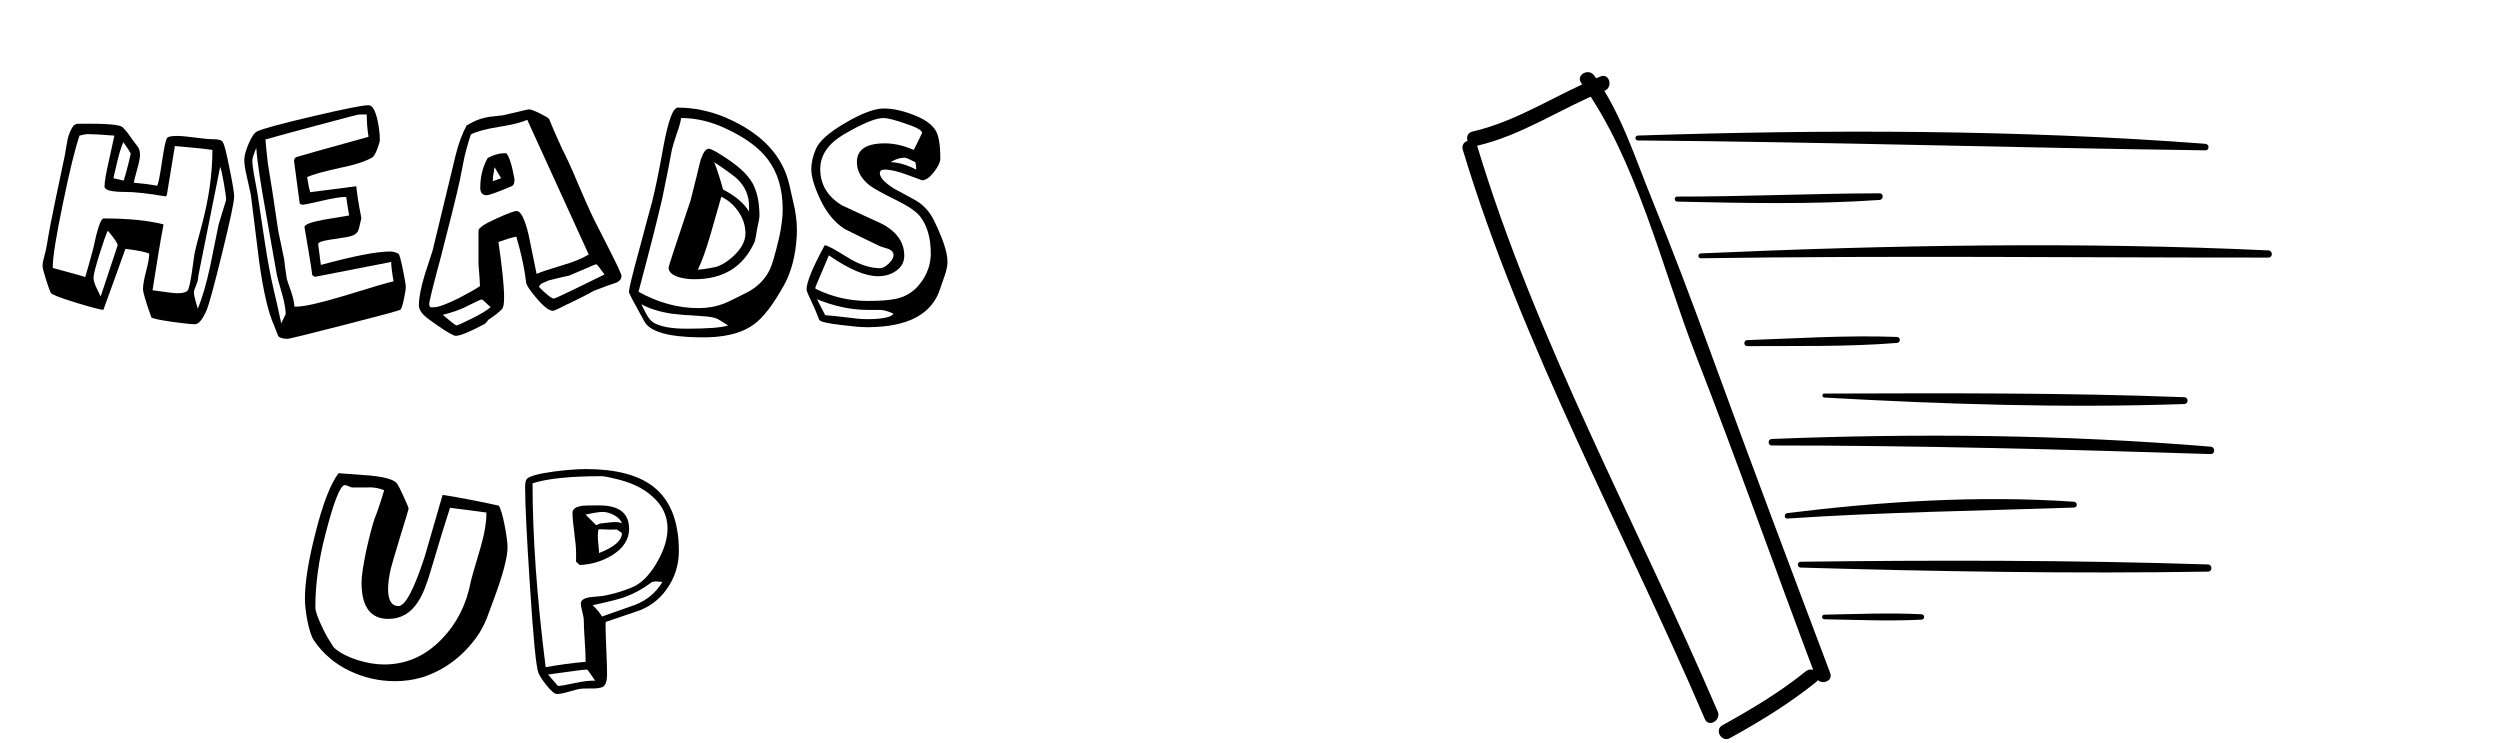<?xml version="1.0" encoding="utf-8"?>
<!-- Generator: Adobe Illustrator 16.0.0, SVG Export Plug-In . SVG Version: 6.00 Build 0)  -->
<!DOCTYPE svg PUBLIC "-//W3C//DTD SVG 1.1//EN" "http://www.w3.org/Graphics/SVG/1.1/DTD/svg11.dtd">
<svg version="1.1" xmlns="http://www.w3.org/2000/svg" xmlns:xlink="http://www.w3.org/1999/xlink" x="0px" y="0px"
	 width="209.759px" height="62.361px" viewBox="0 0 209.759 62.361" enable-background="new 0 0 209.759 62.361"
	 xml:space="preserve">
<g id="Layer_1">
</g>
<g id="Blindman">
</g>
<g id="Compliments">
</g>
<g id="HAT">
</g>
<g id="speech">
</g>
<g id="TREX_ARMS">
</g>
<g id="slim_shady">
</g>
<g id="TIMEOUT">
</g>
<g id="Truth_or_Dare">
</g>
<g id="ARM_WRESTLE">
</g>
<g id="musical_chairs">
</g>
<g id="never_have_i_ever">
</g>
<g id="Trivia">
</g>
<g id="Drink_Pulling">
</g>
<g id="Sharing_is_Caring">
</g>
<g id="Not_It">
</g>
<g id="Cocktail_of_Doom">
</g>
<g id="Heads_up">
	<g>
		<path d="M19.647,16.503c0,0.417-0.337,2-1.012,4.75c-0.675,2.75-1.113,4.351-1.313,4.8c-0.333,0.768-0.659,1.15-0.975,1.15
			c-0.3,0-0.934-0.066-1.9-0.2c-1.05-0.149-1.634-0.274-1.75-0.375c-0.467-1.316-0.7-2.108-0.7-2.375c0-0.333,0.087-0.833,0.263-1.5
			c0.175-0.666,0.262-1.158,0.262-1.475c-0.283-0.134-0.95-0.267-2-0.4c-0.4,1.134-1.017,2.842-1.85,5.125
			c-0.317-0.033-1.1-0.241-2.35-0.625c-1.3-0.399-1.988-0.671-2.063-0.813c-0.075-0.142-0.208-0.513-0.4-1.112
			c-0.192-0.6-0.288-0.983-0.288-1.15c0-0.199,0.05-0.475,0.15-0.824c0.116-0.434,0.183-0.717,0.2-0.851
			c0.15-0.983,0.391-2.258,0.725-3.825c0.417-1.982,0.684-3.25,0.8-3.8c0.066-0.433,0.141-0.866,0.225-1.3
			c0.116-0.5,0.291-0.9,0.525-1.2l0.225-0.1c-0.134-0.017,0.225-0.025,1.075-0.025c1.417,0,2.308,0.075,2.675,0.226
			c0.166,0.066,0.483,0.441,0.95,1.125c0.15,0.199,0.292,0.387,0.425,0.563c0.133,0.175,0.2,0.404,0.2,0.688
			c0,0.267-0.075,0.658-0.225,1.175c-0.184,0.667-0.283,1.059-0.3,1.175c0.633,0.05,1.292,0.134,1.975,0.25
			c0.1-0.217,0.241-0.95,0.425-2.2c0.167-1.133,0.308-1.745,0.425-1.837c0.116-0.092,0.383-0.138,0.8-0.138
			c0.35,0,0.862,0.046,1.538,0.138c0.675,0.092,1.183,0.137,1.525,0.137c0.341,0,0.583,0.055,0.725,0.163
			c0.141,0.108,0.346,0.854,0.612,2.237C19.514,15.361,19.647,16.17,19.647,16.503z M17.822,12.578c-0.7-0.1-1.75-0.208-3.15-0.325
			c-0.15,0.917-0.375,2.292-0.675,4.125l-0.1,0.101c-1.467-0.25-2.6-0.375-3.4-0.375c-1.15,0-1.725-0.15-1.725-0.45
			c0-0.4,0.117-1.101,0.35-2.101c0.167-0.732,0.325-1.458,0.475-2.175c-1.067-0.083-1.8-0.125-2.2-0.125
			c-0.184,0-0.425,0.042-0.725,0.125c-0.367,1.067-0.825,2.934-1.375,5.601c-0.584,2.783-0.875,4.616-0.875,5.5
			c1.916,0.517,2.825,0.774,2.725,0.774c0.167-0.533,0.392-1.333,0.675-2.399c0.35-1.684,0.641-2.525,0.875-2.525
			c2.083,0,3.758,0.167,5.025,0.5c-0.233,1.217-0.542,3.059-0.925,5.525c1.166,0.166,1.858,0.25,2.075,0.25
			c0.517,0,0.821-0.101,0.913-0.301c0.091-0.199,0.196-0.683,0.313-1.449c0.083-0.533,0.158-1.066,0.225-1.601
			c0.05-0.267,0.25-1.041,0.6-2.325C17.522,16.695,17.822,14.578,17.822,12.578z M9.047,19.354c-0.15,0.3-0.384,0.958-0.7,1.975
			c-0.333,1.066-0.5,1.717-0.5,1.95s0.075,0.509,0.225,0.825c0.116,0.25,0.241,0.508,0.375,0.774l1.425-4.3
			C9.872,20.412,9.597,20.003,9.047,19.354z M10.972,12.878c-0.15-0.267-0.358-0.583-0.625-0.95c-0.167,0.384-0.325,0.884-0.475,1.5
			c-0.217,0.9-0.333,1.409-0.35,1.525c0.184,0.05,0.467,0.117,0.85,0.2C10.555,14.62,10.755,13.861,10.972,12.878z M18.972,16.778
			c0-0.233-0.067-0.721-0.2-1.463c-0.133-0.741-0.233-1.179-0.3-1.313l-1.85,9.226c0.017,0.166-0.038,0.399-0.163,0.699
			c-0.125,0.301-0.188,0.492-0.188,0.575c0,0.167,0.042,0.4,0.125,0.7c0.117,0.384,0.184,0.617,0.2,0.7
			c0.366-0.884,0.708-2.05,1.025-3.5c0.233-1.184,0.475-2.375,0.725-3.575C18.547,18.145,18.755,17.462,18.972,16.778z"/>
		<path d="M34.047,24.043c0,0.216-0.05,0.557-0.15,1.021c-0.117,0.549-0.217,0.855-0.3,0.922s-1.65,0.49-4.7,1.271
			c-3.05,0.781-4.634,1.171-4.75,1.171c-0.4,0-0.667-0.074-0.8-0.225c-0.083-0.232-0.2-0.532-0.35-0.898
			c-0.484-1.049-0.9-2.83-1.25-5.344c-0.234-1.863-0.467-3.736-0.7-5.617c-0.034-0.184-0.142-0.674-0.325-1.474
			c-0.15-0.615-0.225-1.106-0.225-1.473c0-0.316,0.121-0.762,0.362-1.336c0.241-0.574,0.479-0.92,0.712-1.036
			c0.433-0.217,1.979-0.637,4.638-1.261c2.658-0.624,4.229-0.937,4.712-0.937c0.316,0,0.566,0.417,0.75,1.25
			c0.133,0.6,0.2,1.15,0.2,1.65c0,0.149-0.075,0.416-0.225,0.8s-0.284,0.608-0.4,0.675c-0.55,0.334-1.442,0.625-2.675,0.875
			c-1.383,0.3-2.317,0.559-2.8,0.775c0.083,0.566,0.167,0.991,0.25,1.274l3.875-0.5c0.05,0.601,0.191,1.492,0.425,2.675
			c-0.133,0.617-0.233,0.992-0.3,1.125c-0.15,0.234-0.455,0.388-0.913,0.463c-0.458,0.075-0.913,0.146-1.362,0.213
			c-0.7,0.1-1.05,0.225-1.05,0.375l0.225,1.75c2.767-0.75,4.7-1.125,5.8-1.125c0.267,0,0.508,0.066,0.725,0.199
			c0.066,0.05,0.183,0.478,0.35,1.283C33.963,23.391,34.047,23.877,34.047,24.043z M23.972,26.354c0-0.384-0.1-0.941-0.3-1.676
			c-0.267-0.899-0.417-1.449-0.45-1.649c-0.316-1.8-0.633-3.592-0.95-5.375c-0.434-2.4-0.692-4.15-0.775-5.25
			c-0.217,0.55-0.325,0.899-0.325,1.05c0,0.3,0.066,0.809,0.2,1.525c0.183,0.967,0.275,1.483,0.275,1.55
			c0.316,2.134,0.516,3.458,0.6,3.975c0.216,1.417,0.466,2.733,0.75,3.95c0.15,0.6,0.35,1.492,0.6,2.675L23.972,26.354z
			 M33.022,23.604c-0.134-0.75-0.2-1.292-0.2-1.625l-6.4,1.25l-0.225-0.15c-0.017-0.233-0.129-0.958-0.337-2.175
			c-0.208-1.217-0.313-1.833-0.313-1.851c0-0.216,0.55-0.425,1.65-0.625c0.7-0.116,1.4-0.232,2.1-0.35
			c-0.067-0.35-0.15-0.866-0.25-1.55h-0.175c-0.317,0-0.95,0.108-1.9,0.325c-0.95,0.217-1.458,0.324-1.525,0.324
			c-0.167,0-0.267-0.041-0.3-0.125c0-0.016-0.08-0.6-0.238-1.75c-0.158-1.149-0.237-1.75-0.237-1.8c0-0.149,0.066-0.258,0.2-0.325
			c0.066-0.033,2.083-0.6,6.05-1.699c-0.1-0.617-0.15-1.242-0.15-1.875h-0.625c-0.083,0-1.304,0.316-3.663,0.949
			c-2.358,0.634-3.763,1.018-4.212,1.15c0.033,0.45,0.1,1.117,0.2,2c0.217,1.25,0.508,3.142,0.875,5.675
			c0,0.034,0.167,0.834,0.5,2.4c0.033,0.35,0.1,0.858,0.2,1.524c0.017,0.134,0.15,0.542,0.4,1.226c0.167,0.517,0.25,0.917,0.25,1.2
			h0.175c0.65,0,1.975-0.301,3.975-0.9C31.213,24.095,32.605,23.687,33.022,23.604z"/>
		<path d="M52.146,23.153c0,0.233-0.133,0.417-0.4,0.55c-0.434,0.134-1.075,0.367-1.925,0.7c-0.467,0.267-1.15,0.616-2.05,1.05
			c-0.1,0.033-0.358,0.158-0.775,0.375c-0.333,0.167-0.534,0.25-0.6,0.25c-0.317,0-0.767-0.342-1.35-1.025
			c-0.583-0.683-0.883-1.133-0.9-1.35c-0.133-1.15-0.409-2.434-0.825-3.85c-0.4,0.083-0.9,0.233-1.5,0.449
			c0.316,2.167,0.475,3.717,0.475,4.65c0,0.533-0.059,0.858-0.175,0.975c-0.184,0.217-0.575,0.525-1.175,0.926
			c-0.034,0.083-0.125,0.191-0.275,0.324c-1.25,0.667-2.059,1-2.425,1c-0.184,0-0.675-0.274-1.475-0.824
			c-0.633-0.45-0.967-0.691-1-0.726c-0.417-0.35-0.625-0.683-0.625-1c0-0.649,0.167-1.517,0.5-2.6c0.216-0.667,0.433-1.333,0.65-2
			c0.05-0.184,0.7-2.875,1.951-8.075c0.216-0.883,0.516-1.691,0.9-2.425c0.116-0.066,0.283-0.158,0.5-0.275
			c0.417-0.216,0.883-0.366,1.4-0.45c0.367-0.033,0.742-0.074,1.125-0.125c0.233-0.05,0.667-0.149,1.3-0.3
			c0.533-0.133,0.833-0.2,0.9-0.2c0.167,0,0.475,0.113,0.924,0.338c0.45,0.225,0.708,0.379,0.775,0.463
			c0.25,0.633,0.616,1.475,1.1,2.524c0.367,0.7,0.8,1.65,1.3,2.851c0.583,1.366,1.025,2.358,1.325,2.975
			c0.45,0.9,0.908,1.8,1.375,2.7C51.822,22.312,52.146,23.02,52.146,23.153z M49.396,21.354L44.24,10.053
			c-0.467,0.217-1.252,0.413-2.354,0.588s-1.894,0.387-2.378,0.637c-0.3,0.916-0.509,1.691-0.626,2.324
			c-0.217,1.166-0.409,2.073-0.576,2.723c-0.099,0.451-0.535,2.186-1.308,5.204c-0.657,2.433-0.985,3.757-0.985,3.973
			c0,0.118,0.033,0.21,0.1,0.277h0.301c0.367,0,1.068-0.259,2.104-0.775c0.834-0.433,1.419-0.767,1.753-1
			c0-0.233-0.042-0.85-0.125-1.85v-2.8c0-0.233,0.508-0.575,1.525-1.025c0.917-0.416,1.475-0.625,1.675-0.625
			c0.35,0,0.683,0.658,1,1.975c0.233,1.101,0.458,2.2,0.675,3.301c0.383-0.167,1.108-0.408,2.175-0.726
			C48.113,21.986,48.847,21.687,49.396,21.354z M41.171,25.761c-0.117-0.085-0.258-0.211-0.425-0.38
			c-0.167-0.168-0.284-0.253-0.35-0.253c-0.067,0-0.534,0.22-1.4,0.657c-0.45,0.22-1.067,0.431-1.85,0.633
			c0.7,0.59,1.083,0.885,1.15,0.885c0.1,0,0.517-0.185,1.25-0.556C40.363,26.342,40.905,26.014,41.171,25.761z M43.171,15.053
			c0,0.317-0.083,0.509-0.25,0.575c-1.184,0.5-1.883,0.75-2.1,0.75c-0.35,0-0.525-0.208-0.525-0.625c0-0.933,0.208-1.767,0.625-2.5
			c0.533-0.283,1.05-0.416,1.55-0.399C42.722,13.104,42.955,13.837,43.171,15.053z M42.046,14.953
			c-0.05-0.1-0.142-0.254-0.275-0.463c-0.133-0.208-0.225-0.362-0.275-0.462c-0.1,0.55-0.15,0.941-0.15,1.175
			C41.497,15.153,41.73,15.07,42.046,14.953z M50.722,23.028c-0.417-0.566-0.642-0.851-0.675-0.851c-0.083,0-0.4,0.125-0.95,0.375
			c-0.7,0.301-1.15,0.492-1.35,0.575c-0.417,0.084-0.983,0.217-1.7,0.4c-0.167,0.066-0.333,0.138-0.5,0.212
			c-0.167,0.075-0.275,0.188-0.325,0.338c0.65,0.65,1.066,0.975,1.25,0.975c0.066,0,0.633-0.258,1.7-0.774
			C49.488,23.628,50.338,23.212,50.722,23.028z"/>
		<path d="M66.846,19.878c-0.1,1.584-0.45,2.925-1.05,4.025c-0.917,1.649-1.759,2.75-2.525,3.3c-1.05,0.783-2.592,1.15-4.625,1.1
			c-2.583-0.033-4.108-0.475-4.575-1.324c-0.867-1.551-1.3-2.375-1.3-2.476c0-0.283,0.292-1.483,0.875-3.6
			c0.35-1.333,0.708-2.667,1.075-4c0.283-1.134,0.6-2.684,0.95-4.65c0.4-2.149,0.8-3.225,1.2-3.225c1.35,0,2.7,0.283,4.05,0.85
			c3,1.3,4.775,3.2,5.325,5.7c0.15,0.667,0.3,1.334,0.45,2C66.846,18.395,66.896,19.162,66.846,19.878z M65.671,17.591
			c0-1.714-0.417-3.12-1.25-4.218c-0.732-0.982-1.916-1.848-3.548-2.597c-1.233-0.582-2.474-0.873-3.723-0.873
			c-0.05,0.35-0.175,0.792-0.375,1.325c-0.217,0.667-0.35,1.109-0.4,1.325c-0.167,0.934-0.44,2.317-0.822,4.15
			c-0.368,1.612-1.028,4.205-1.981,7.778c1.65,0.914,3.325,1.371,5.025,1.371c0.767,0,1.475-0.125,2.125-0.375
			c0.233-0.083,0.875-0.391,1.925-0.924c0.9-0.465,1.55-1.114,1.95-1.946c0.2-0.433,0.458-1.323,0.775-2.671
			C65.571,19.022,65.671,18.24,65.671,17.591z M61.096,27.303c-0.284-0.166-0.567-0.341-0.85-0.524
			c-0.267-0.134-0.692-0.217-1.275-0.25c-1.167-0.066-2.017-0.134-2.55-0.2c-1.034-0.15-1.9-0.416-2.6-0.8
			c0,0.033,0.141,0.316,0.425,0.85c0.183,0.334,0.383,0.567,0.6,0.7c0.583,0.334,1.5,0.5,2.75,0.5
			C59.413,27.578,60.58,27.486,61.096,27.303z M63.721,18.128c0,0.134-0.075,0.542-0.225,1.226
			c-0.017,0.217-0.075,0.524-0.175,0.925c-0.934,2.1-2.617,3.149-5.05,3.149c-0.483,0-0.925-0.058-1.325-0.175
			c-0.567-0.183-0.85-0.45-0.85-0.8c0-0.1,0.616-1.983,1.85-5.65c0.116-0.466,0.292-1.166,0.525-2.1c0.2-0.85,0.308-1.283,0.325-1.3
			c0.2-0.616,0.425-0.925,0.675-0.925c0.2,0,0.771,0.32,1.712,0.962c0.941,0.642,1.596,1.288,1.962,1.938
			C63.529,16.078,63.721,16.995,63.721,18.128z M62.546,19.578c0-0.633-0.192-1.233-0.575-1.8c-0.384-0.566-0.867-0.991-1.45-1.275
			c-0.3,1.05-0.6,2.101-0.9,3.15c-0.4,1.366-0.758,2.358-1.075,2.975c0.366-0.017,0.9-0.1,1.6-0.25
			c0.583-0.216,1.129-0.596,1.638-1.138C62.292,20.699,62.546,20.145,62.546,19.578z M62.846,17.753v-0.45
			c0-0.883-0.317-1.633-0.95-2.25c-0.217-0.232-0.875-0.716-1.975-1.449c0.216,0.517,0.466,1.283,0.75,2.3
			C61.705,16.437,62.429,17.053,62.846,17.753z"/>
		<path d="M79.496,21.979c0,0.316-0.075,0.691-0.225,1.125c-0.117,0.35-0.242,0.708-0.375,1.074
			c-0.667,2.184-2.717,3.275-6.15,3.275c-0.467,0-1.167-0.059-2.1-0.175c-1.15-0.134-1.783-0.275-1.9-0.425
			c-0.083-0.217-0.208-0.525-0.375-0.926c-0.467-0.982-0.7-1.524-0.7-1.625c0-0.616,0.508-1.857,1.525-3.725
			c0.2,0,0.808,0.321,1.825,0.963s1.958,0.962,2.825,0.962c0.216,0,0.458-0.129,0.725-0.388c0.266-0.258,0.4-0.495,0.4-0.712
			c0-0.233-0.15-0.408-0.45-0.525c-0.233-0.066-0.467-0.142-0.7-0.225c-0.984-0.467-1.958-0.941-2.925-1.425
			c-0.85-0.533-1.542-1.367-2.075-2.5c-0.5-1.051-0.75-1.9-0.75-2.551c0-0.5,0.125-1.05,0.375-1.649
			c0.266-0.667,1.091-1.404,2.475-2.213c1.383-0.808,2.458-1.212,3.225-1.212c0.733,0,1.533,0.166,2.4,0.5
			c1,0.366,1.658,0.824,1.975,1.375c0.25,0.434,0.375,1.208,0.375,2.324c0,0.301-0.179,0.68-0.537,1.138
			c-0.359,0.459-0.688,0.688-0.988,0.688c-0.017,0-0.425-0.149-1.225-0.45c-0.8-0.3-1.441-0.449-1.925-0.449
			c-0.267,0-0.4,0.1-0.4,0.3c0,0.366,0.4,0.8,1.2,1.3c0.583,0.316,1.158,0.629,1.725,0.938c0.566,0.309,1.033,0.754,1.4,1.338
			c0.184,0.283,0.454,0.858,0.813,1.725C79.317,20.695,79.496,21.412,79.496,21.979z M78.096,21.278c0-1.316-0.3-2.358-0.9-3.125
			c-0.317-0.4-0.958-0.842-1.925-1.325c-1.184-0.583-1.941-1-2.275-1.25c-0.733-0.566-1.1-1.225-1.1-1.975
			c0-1.051,0.783-1.575,2.35-1.575c0.767,0,1.575,0.184,2.425,0.55l0.7-1.425c0-0.217-0.483-0.483-1.45-0.8
			c-0.867-0.301-1.467-0.45-1.8-0.45c-0.65,0-1.758,0.458-3.325,1.375c-1.317,0.783-1.975,1.75-1.975,2.899
			c0,1.301,0.608,2.317,1.825,3.051c1.133,0.533,2.267,1.059,3.4,1.574c1.216,0.667,1.825,1.551,1.825,2.65
			c0,0.55-0.242,0.983-0.725,1.3c-0.417,0.284-0.908,0.425-1.475,0.425c-1.067,0-2.442-0.583-4.125-1.75
			c-0.234,0.567-0.609,1.45-1.125,2.65v0.15c1.383,0.684,2.85,1.024,4.4,1.024c1.016,0,1.792-0.058,2.325-0.175
			c0.867-0.166,1.575-0.625,2.125-1.375C77.821,22.953,78.096,22.145,78.096,21.278z M74.971,26.318
			c-0.43-0.194-0.786-0.299-1.067-0.315c0.811,0,0.447,0-1.091,0c-1.389,0-2.812-0.3-4.267-0.899
			c0.264,0.508,0.496,0.955,0.694,1.345c0.364,0.017,0.951,0.076,1.761,0.178c0.744,0.102,1.323,0.152,1.736,0.152
			C74.028,26.778,74.773,26.625,74.971,26.318z M76.871,14.229v-0.176c0-0.05-0.008-0.129-0.025-0.237s-0.034-0.179-0.05-0.212
			c-0.484-0.25-0.784-0.375-0.9-0.375c-0.367,0-0.758,0.125-1.175,0.375C75.371,13.62,76.087,13.828,76.871,14.229z"/>
		<path d="M42.584,45.928c0,0.834-0.384,2.284-1.15,4.351c-0.2,0.55-0.4,1.092-0.6,1.625c-0.25,0.6-0.525,1.108-0.825,1.524
			c-1.2,1.667-2.725,2.801-4.575,3.4c-0.734,0.217-1.492,0.325-2.275,0.325c-1.367,0-2.659-0.296-3.875-0.888
			c-1.217-0.592-2.2-1.438-2.95-2.537c-0.2-0.301-0.384-0.858-0.55-1.676c-0.134-0.732-0.2-1.333-0.2-1.8
			c0-1.383,0.292-3.216,0.875-5.5c0.616-2.466,1.267-4.149,1.95-5.05c0.9,0.066,1.791,0.134,2.675,0.2
			c1.3,0.134,2.05,0.366,2.25,0.7c0.083,0.116,0.263,0.475,0.538,1.074c0.275,0.601,0.413,0.934,0.413,1
			c0,0.051-0.234,0.825-0.7,2.325c-0.483,1.601-0.75,2.509-0.8,2.726c-0.15,0.666-0.225,1.25-0.225,1.75
			c0.016,0.916,0.308,1.375,0.875,1.375c0.566,0,1.3-1.384,2.2-4.15c0.5-1.717,1-3.441,1.5-5.175
			c1.066,0.149,2.642,0.45,4.725,0.899c0.167,0.301,0.333,0.884,0.5,1.75C42.509,44.979,42.584,45.562,42.584,45.928z
			 M40.809,43.003c-0.684-0.083-1.7-0.216-3.05-0.399c-0.367,1.116-0.883,2.8-1.55,5.05c-0.367,1.3-0.742,2.241-1.125,2.825
			c-0.617,0.967-1.45,1.449-2.5,1.449c-1.5,0-2.25-1.016-2.25-3.05c0-0.533,0.133-1.433,0.4-2.7c0.267-1.199,0.5-2.091,0.7-2.675
			c0.216-0.517,0.483-1.308,0.8-2.375c-0.367-0.149-0.8-0.233-1.3-0.25c0.533,0.017,0.083,0.025-1.35,0.025
			c-0.083,0-0.192-0.033-0.325-0.101c-0.133-0.066-0.242-0.1-0.325-0.1c-0.384,0-0.934,1.4-1.65,4.2
			c-0.55,2.116-0.825,4.134-0.825,6.05c0,0.334,0.216,0.941,0.65,1.825c0.183,0.399,0.483,0.917,0.9,1.55
			c0.45,0.417,1.108,0.767,1.975,1.05c0.8,0.25,1.55,0.375,2.25,0.375c1.85,0,3.458-0.708,4.825-2.125
			c1.25-1.283,2.058-2.866,2.425-4.75c0.05-0.267,0.325-1.233,0.825-2.899C40.659,44.762,40.825,43.77,40.809,43.003z"/>
		<path d="M56.958,46.229c0,1.166-0.333,2.225-1,3.175c-0.667,0.95-1.542,1.592-2.625,1.925c-0.567,0.2-1.4,0.483-2.5,0.85
			c-0.017,0.051-0.025,0.109-0.025,0.176c0,0.467,0.021,1.175,0.063,2.125c0.042,0.949,0.063,1.658,0.063,2.125
			c0,0.633-0.159,0.991-0.475,1.074c-0.217,0.067-0.534,0.097-0.95,0.088c-0.417-0.008-0.717,0.004-0.9,0.037
			c-0.1,0.018-0.417,0.101-0.95,0.25c-0.4,0.117-0.709,0.176-0.925,0.176c-0.2,0-0.492-0.242-0.875-0.726
			c-0.333-0.416-0.559-0.758-0.675-1.024c-0.2-0.467-0.442-2.934-0.725-7.4c-0.267-4.083-0.4-6.816-0.4-8.2
			c0-0.333,0.042-0.558,0.125-0.675c0.2-0.25,0.983-0.467,2.35-0.65c1.083-0.133,1.958-0.199,2.625-0.199
			c2.483,0,4.358,0.483,5.625,1.449C56.233,41.92,56.958,43.729,56.958,46.229z M56.008,44.354c0-1.051-0.417-1.941-1.25-2.676
			c-0.684-0.633-1.583-1.1-2.7-1.399c-0.833-0.217-1.359-0.325-1.575-0.325c-2.65,0-4.583,0.2-5.8,0.6
			c0,4.467,0.366,9.609,1.1,15.426c1.1-0.2,2.216-0.351,3.35-0.45v-0.175c0-0.367-0.025-0.917-0.075-1.65
			c-0.05-0.733-0.075-1.283-0.075-1.65c0-0.166-0.042-0.408-0.125-0.725s-0.125-0.55-0.125-0.7c0-0.267,0.258-0.441,0.775-0.524
			c0.35-0.033,0.7-0.066,1.05-0.101c0.783-0.133,1.591-0.366,2.425-0.7c0.783-0.316,1.483-1,2.1-2.05
			C55.7,46.203,56.008,45.236,56.008,44.354z M49.934,57.111c-0.417-0.622-0.642-0.934-0.675-0.934c-0.233,0-1.325,0.14-3.275,0.418
			l0.825,0.957c0.216,0,0.675-0.077,1.375-0.232C48.883,57.164,49.467,57.095,49.934,57.111z M52.784,44.378
			c0,0.884-0.484,1.625-1.45,2.226c-0.85,0.5-1.75,0.767-2.7,0.8l-0.3-0.275c0-0.017,0-0.274,0-0.774c0-0.367-0.05-0.921-0.15-1.663
			c-0.1-0.741-0.15-1.296-0.15-1.662c0-0.333,0.3-0.533,0.9-0.601c0.116-0.016,0.566-0.024,1.35-0.024
			C51.95,42.403,52.784,43.062,52.784,44.378z M52.184,43.903c-0.102-0.267-0.318-0.491-0.648-0.675
			c-0.331-0.184-0.657-0.275-0.979-0.275c-0.271,0-0.746,0.075-1.424,0.225c0.593,0.584,0.881,0.875,0.864,0.875
			c0.085,0,0.195-0.041,0.331-0.125c0.102-0.016,0.322-0.041,0.661-0.074c0.288-0.033,0.508-0.051,0.661-0.051
			C51.836,43.803,52.014,43.837,52.184,43.903z M55.583,48.828l-0.575-0.05l-0.3,0.05c-0.717,0.55-1.509,0.983-2.375,1.3
			c-0.5,0.167-1.367,0.384-2.6,0.65c0.383,0.384,0.642,0.7,0.775,0.95c0.934-0.334,1.858-0.658,2.775-0.976
			C54.267,50.37,55.034,49.729,55.583,48.828z M52.184,44.729l-0.425-0.301c-0.333,0.018-0.842,0.009-1.525-0.024
			c-0.05,0.134-0.075,0.325-0.075,0.575c0,0.166,0.016,0.404,0.05,0.712c0.033,0.309,0.05,0.546,0.05,0.713
			C51.542,45.903,52.184,45.345,52.184,44.729z"/>
	</g>
	<g>
		<path d="M161.223,51.538c-2.712-0.136-5.444-0.014-8.157,0.034c-0.248,0.005-0.248,0.381,0,0.386
			c2.713,0.049,5.445,0.17,8.157,0.034C161.515,51.978,161.515,51.554,161.223,51.538z"/>
		<path d="M185.254,47.36c-11.375-0.368-22.791-0.368-34.171-0.228c-0.316,0.004-0.315,0.481,0,0.49
			c11.376,0.33,22.791,0.52,34.171,0.34C185.642,47.957,185.642,47.373,185.254,47.36z"/>
		<path d="M174.013,42.097c-7.965-0.548-16.131-0.026-24.044,0.952c-0.286,0.035-0.302,0.479,0,0.459
			c8.022-0.54,16.015-0.647,24.044-0.921C174.332,42.576,174.328,42.118,174.013,42.097z"/>
		<path d="M185.479,37.477c-12.214-1.013-24.577-1.132-36.819-0.646c-0.351,0.014-0.354,0.546,0,0.546
			c12.292-0.004,24.535,0.334,36.819,0.721C185.882,38.11,185.873,37.51,185.479,37.477z"/>
		<path d="M183.269,33.327c-10.039-0.385-20.154-0.335-30.201-0.305c-0.217,0-0.215,0.323,0,0.335
			c10.015,0.559,20.174,0.893,30.201,0.542C183.636,33.886,183.636,33.342,183.269,33.327z"/>
		<path d="M159.163,28.271c-4.171-0.155-8.396,0.116-12.565,0.267c-0.322,0.012-0.325,0.505,0,0.503
			c4.172-0.026,8.404,0.065,12.565-0.267C159.482,28.749,159.49,28.283,159.163,28.271z"/>
		<path d="M190.325,21.01c-15.825-0.737-31.802-0.45-47.623,0.25c-0.263,0.012-0.265,0.413,0,0.409
			c15.882-0.233,31.742-0.049,47.623-0.057C190.714,21.612,190.71,21.027,190.325,21.01z"/>
		<path d="M157.697,16.219c-5.658,0.014-11.314,0.28-16.977,0.275c-0.271-0.001-0.271,0.416,0,0.422
			c5.643,0.124,11.342,0.251,16.977-0.139C158.051,16.753,158.06,16.218,157.697,16.219z"/>
		<path d="M185.041,12.065c-15.776-1.196-31.817-1.212-47.625-0.691c-0.263,0.009-0.265,0.407,0,0.41
			c15.882,0.128,31.748,0.624,47.625,0.828C185.396,12.617,185.388,12.092,185.041,12.065z"/>
	</g>
	<g>
		<g>
			<path d="M132.668,6.956c4.655,6.39,6.773,15.546,9.625,22.867c3.478,8.924,6.68,18.015,10.063,26.983
				c0.281,0.747,1.49,0.424,1.205-0.332c-3.393-8.995-6.769-17.95-10.062-26.984c-1.555-4.264-3.171-8.548-4.888-12.749
				c-1.43-3.502-2.618-7.333-4.863-10.416C133.279,5.681,132.193,6.304,132.668,6.956L132.668,6.956z"/>
		</g>
	</g>
	<g>
		<g>
			<path d="M123.875,12.243c3.856-0.885,7.113-3.173,10.75-4.625c0.739-0.295,0.417-1.505-0.332-1.205
				c-3.629,1.449-6.907,3.743-10.75,4.625C122.757,11.219,123.09,12.424,123.875,12.243L123.875,12.243z"/>
		</g>
	</g>
	<g>
		<g>
			<path d="M151.516,56.323c-2.169,1.754-4.563,3.181-6.998,4.527c-0.705,0.391-0.075,1.47,0.631,1.08
				c2.533-1.401,4.997-2.9,7.252-4.723C153.028,56.7,152.137,55.822,151.516,56.323L151.516,56.323z"/>
		</g>
	</g>
	<g>
		<g>
			<path d="M122.731,12.557c4.986,16.537,13.527,31.941,20.313,47.774c0.317,0.739,1.394,0.102,1.08-0.631
				c-6.733-15.709-15.241-31.072-20.188-47.476C123.705,11.455,122.498,11.783,122.731,12.557L122.731,12.557z"/>
		</g>
	</g>
</g>
<g id="Archenemy">
</g>
<g id="battle_of_the_sexes">
</g>
<g id="one_must_drink">
</g>
<g id="rainbow_connection">
</g>
<g id="social_drinking">
</g>
<g id="Spin_the_bottle">
</g>
<g id="accents">
</g>
<g id="Slap">
</g>
<g id="down_the_hatch">
</g>
<g id="rubiks_cube">
</g>
<g id="bar_tender">
</g>
<g id="codenames">
</g>
<g id="hand_switch">
</g>
<g id="make_a_rule">
</g>
<g id="no_guts_no_glory">
</g>
<g id="pass">
</g>
<g id="santa">
</g>
<g id="snake_eyes">
</g>
<g id="lightning_round">
</g>
<g id="Bro">
</g>
<g id="LeastDrunk">
</g>
<g id="Know_It_All">
	<g id="Layer_94">
	</g>
</g>
<g id="EyeContact">
</g>
<g id="UnderGuesser">
</g>
<g id="GodSaveTheQUeen">
</g>
<g id="Ghost">
</g>
<g id="Fortune_Teller">
</g>
<g id="DrinkSwap">
</g>
<g id="DickTator">
</g>
<g id="_x34_Eyes">
</g>
<g id="BabyTalk">
</g>
<g id="Backseat_Driver">
</g>
<g id="BAtman">
</g>
<g id="bodyguard">
</g>
<g id="BuckleUp">
</g>
<g id="RockPaperScissors">
</g>
<g id="Roger_Roger">
</g>
<g id="RoyaleWe">
</g>
<g id="Skip">
</g>
<g id="SwineRules">
</g>
<g id="Touchy_Feeley">
</g>
<g id="Wasted_Education">
</g>
<g id="Layer_86">
</g>
<g id="PointOfNoReturn">
</g>
<g id="Pirate">
</g>
<g id="Thief">
</g>
<g id="DepthPerception">
</g>
<g id="Narcissist">
</g>
<g id="MammaBird">
</g>
<g id="Staringcontest">
</g>
<g id="Cartwheel">
</g>
<g id="Censored">
</g>
<g id="Depersonalization">
</g>
<g id="threeman">
</g>
<g id="_x32__truths_and_a_lie">
</g>
<g id="cray_cray_cat_lady">
</g>
<g id="siblings">
</g>
<g id="later">
</g>
<g id="waterfall">
</g>
<g id="cheers">
</g>
<g id="rhyme">
</g>
<g id="categories">
</g>
<g id="tits">
</g>
<g id="dicks">
</g>
<g id="questions">
</g>
<g id="double_hands">
</g>
<g id="rewind">
</g>
<g id="Cryptkeeper">
</g>
<g id="Take_2_and_Redo">
</g>
<g id="Embryo">
</g>
<g id="I_am_Groot">
</g>
<g id="Mini_Me">
</g>
<g id="Ditto_1_">
</g>
<g id="reverse">
</g>
</svg>
